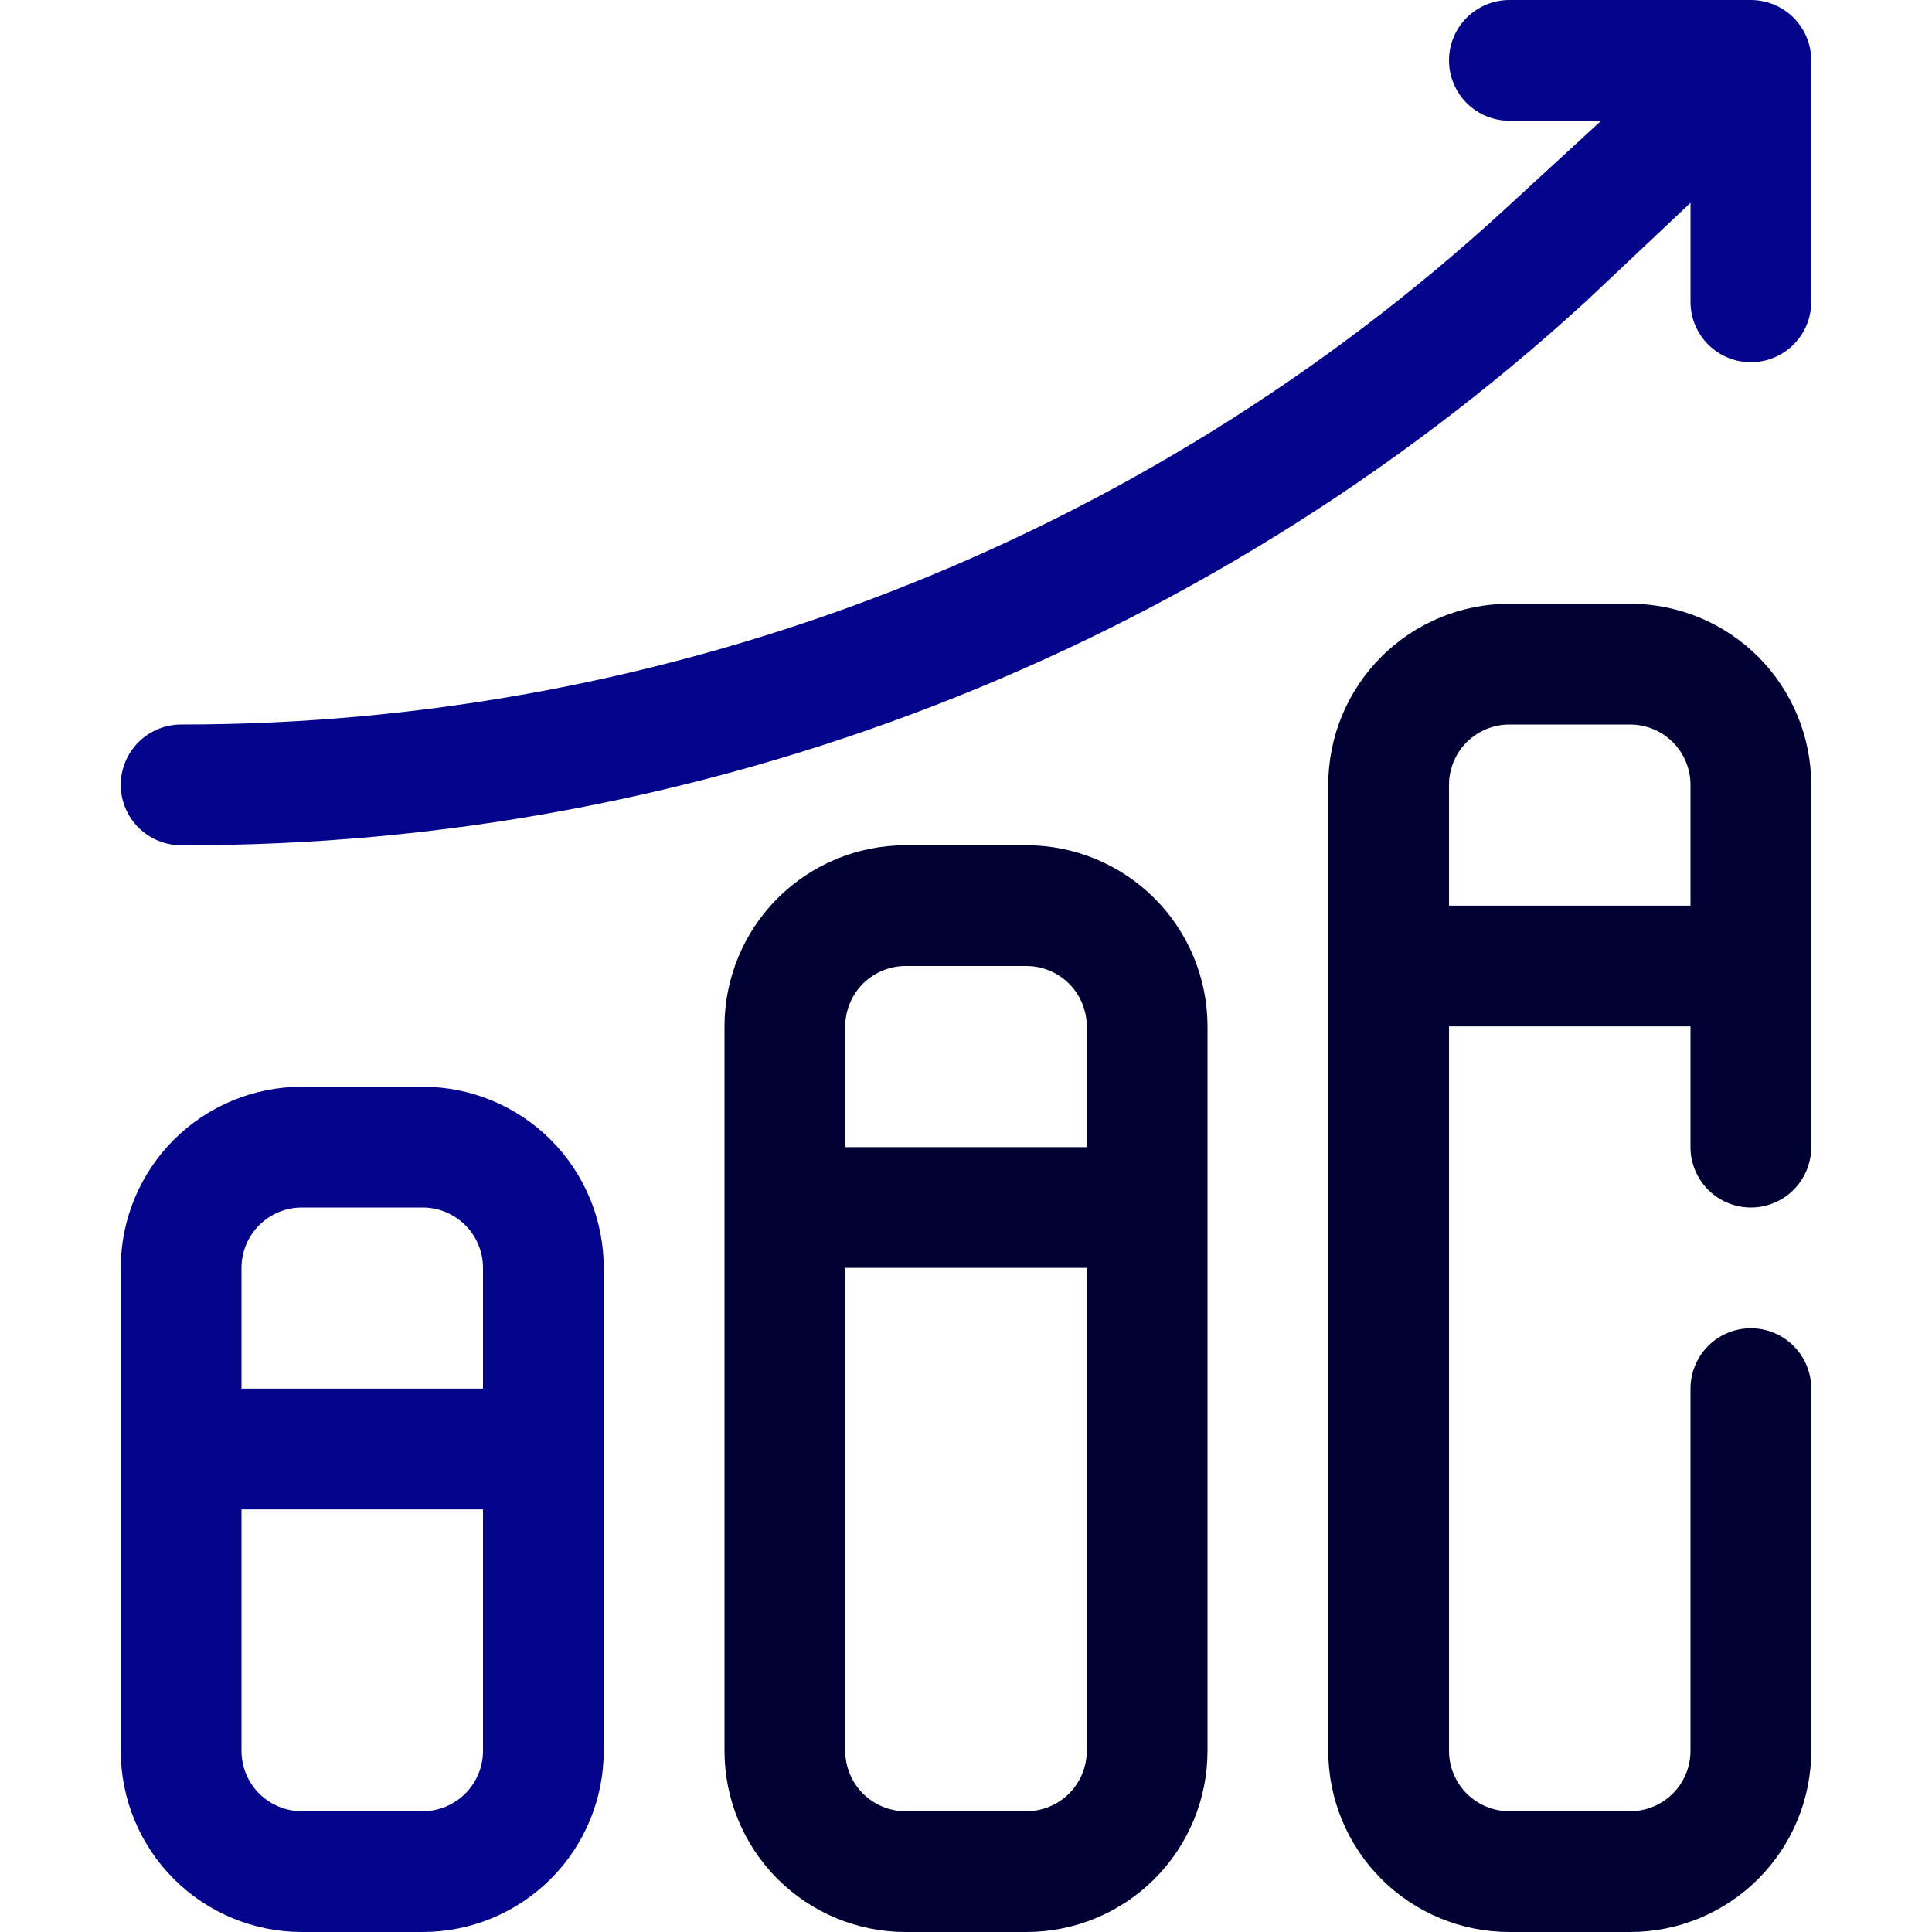 <svg width="40" height="40" viewBox="0 0 40 40" fill="none" xmlns="http://www.w3.org/2000/svg">
<rect x="0" y="0" width="40" height="40" fill="#808080" stroke="none"/>
<g clip-path="url(#clip0_5202_28822)">
<rect width="40" height="40" fill="white"/>
<path d="M36.25 0H31.25C30.919 0 30.601 0.132 30.366 0.366C30.132 0.601 30 0.918 30 1.25C30 1.582 30.132 1.899 30.366 2.134C30.601 2.368 30.919 2.5 31.25 2.5H33.15L31.137 4.35C23.664 11.205 13.891 15.005 3.75 15C3.418 15 3.101 15.132 2.866 15.366C2.632 15.601 2.5 15.918 2.5 16.25C2.5 16.581 2.632 16.899 2.866 17.134C3.101 17.368 3.418 17.5 3.75 17.5C14.509 17.527 24.886 13.512 32.825 6.25L35 4.2V6.25C35 6.582 35.132 6.899 35.366 7.134C35.6 7.368 35.919 7.5 36.25 7.5C36.581 7.5 36.9 7.368 37.134 7.134C37.368 6.899 37.5 6.582 37.5 6.25V1.25C37.5 0.918 37.368 0.601 37.134 0.366C36.9 0.132 36.581 0 36.25 0V0Z" fill="#05058C"/>
<path d="M8.75 22.5H6.25C5.255 22.5 4.302 22.895 3.598 23.598C2.895 24.302 2.5 25.255 2.5 26.25V36.25C2.5 37.245 2.895 38.198 3.598 38.902C4.302 39.605 5.255 40 6.25 40H8.75C9.745 40 10.698 39.605 11.402 38.902C12.105 38.198 12.5 37.245 12.5 36.25V26.25C12.5 25.255 12.105 24.302 11.402 23.598C10.698 22.895 9.745 22.5 8.75 22.5ZM6.25 25H8.75C9.082 25 9.399 25.132 9.634 25.366C9.868 25.601 10 25.919 10 26.25V28.75H5V26.25C5 25.919 5.132 25.601 5.366 25.366C5.601 25.132 5.918 25 6.25 25ZM8.75 37.5H6.25C5.918 37.5 5.601 37.368 5.366 37.134C5.132 36.9 5 36.581 5 36.25V31.25H10V36.25C10 36.581 9.868 36.9 9.634 37.134C9.399 37.368 9.082 37.5 8.75 37.5Z" fill="#05058C"/>
<path d="M21.25 17.5H18.75C17.755 17.5 16.802 17.895 16.098 18.598C15.395 19.302 15 20.255 15 21.25V36.25C15 37.245 15.395 38.198 16.098 38.902C16.802 39.605 17.755 40 18.75 40H21.25C22.245 40 23.198 39.605 23.902 38.902C24.605 38.198 25 37.245 25 36.25V21.25C25 20.255 24.605 19.302 23.902 18.598C23.198 17.895 22.245 17.5 21.25 17.5ZM18.75 20H21.25C21.581 20 21.899 20.132 22.134 20.366C22.368 20.601 22.5 20.919 22.5 21.25V23.75H17.5V21.25C17.5 20.919 17.632 20.601 17.866 20.366C18.101 20.132 18.419 20 18.75 20ZM21.25 37.5H18.75C18.419 37.5 18.101 37.368 17.866 37.134C17.632 36.9 17.5 36.581 17.5 36.25V26.25H22.5V36.25C22.5 36.581 22.368 36.9 22.134 37.134C21.899 37.368 21.581 37.5 21.25 37.5Z" fill="#000033"/>
<path d="M33.75 12.5H31.25C30.255 12.5 29.302 12.895 28.598 13.598C27.895 14.302 27.5 15.255 27.5 16.25V36.25C27.5 37.245 27.895 38.198 28.598 38.902C29.302 39.605 30.255 40 31.25 40H33.75C34.745 40 35.698 39.605 36.402 38.902C37.105 38.198 37.5 37.245 37.5 36.25V28.75C37.5 28.419 37.368 28.101 37.134 27.866C36.9 27.632 36.581 27.5 36.25 27.5C35.919 27.5 35.6 27.632 35.366 27.866C35.132 28.101 35 28.419 35 28.75V36.25C35 36.581 34.868 36.9 34.634 37.134C34.4 37.368 34.081 37.5 33.75 37.5H31.25C30.919 37.5 30.601 37.368 30.366 37.134C30.132 36.9 30 36.581 30 36.25V21.25H35V23.75C35 24.081 35.132 24.399 35.366 24.634C35.6 24.868 35.919 25 36.25 25C36.581 25 36.9 24.868 37.134 24.634C37.368 24.399 37.5 24.081 37.5 23.75V16.25C37.5 15.255 37.105 14.302 36.402 13.598C35.698 12.895 34.745 12.5 33.75 12.5ZM30 18.75V16.25C30 15.918 30.132 15.601 30.366 15.366C30.601 15.132 30.919 15 31.25 15H33.75C34.081 15 34.4 15.132 34.634 15.366C34.868 15.601 35 15.918 35 16.25V18.75H30Z" fill="#000033"/>
</g>
<defs>
<clipPath id="clip0_5202_28822">
<rect width="40" height="40" fill="white"/>
</clipPath>
</defs>
</svg>
